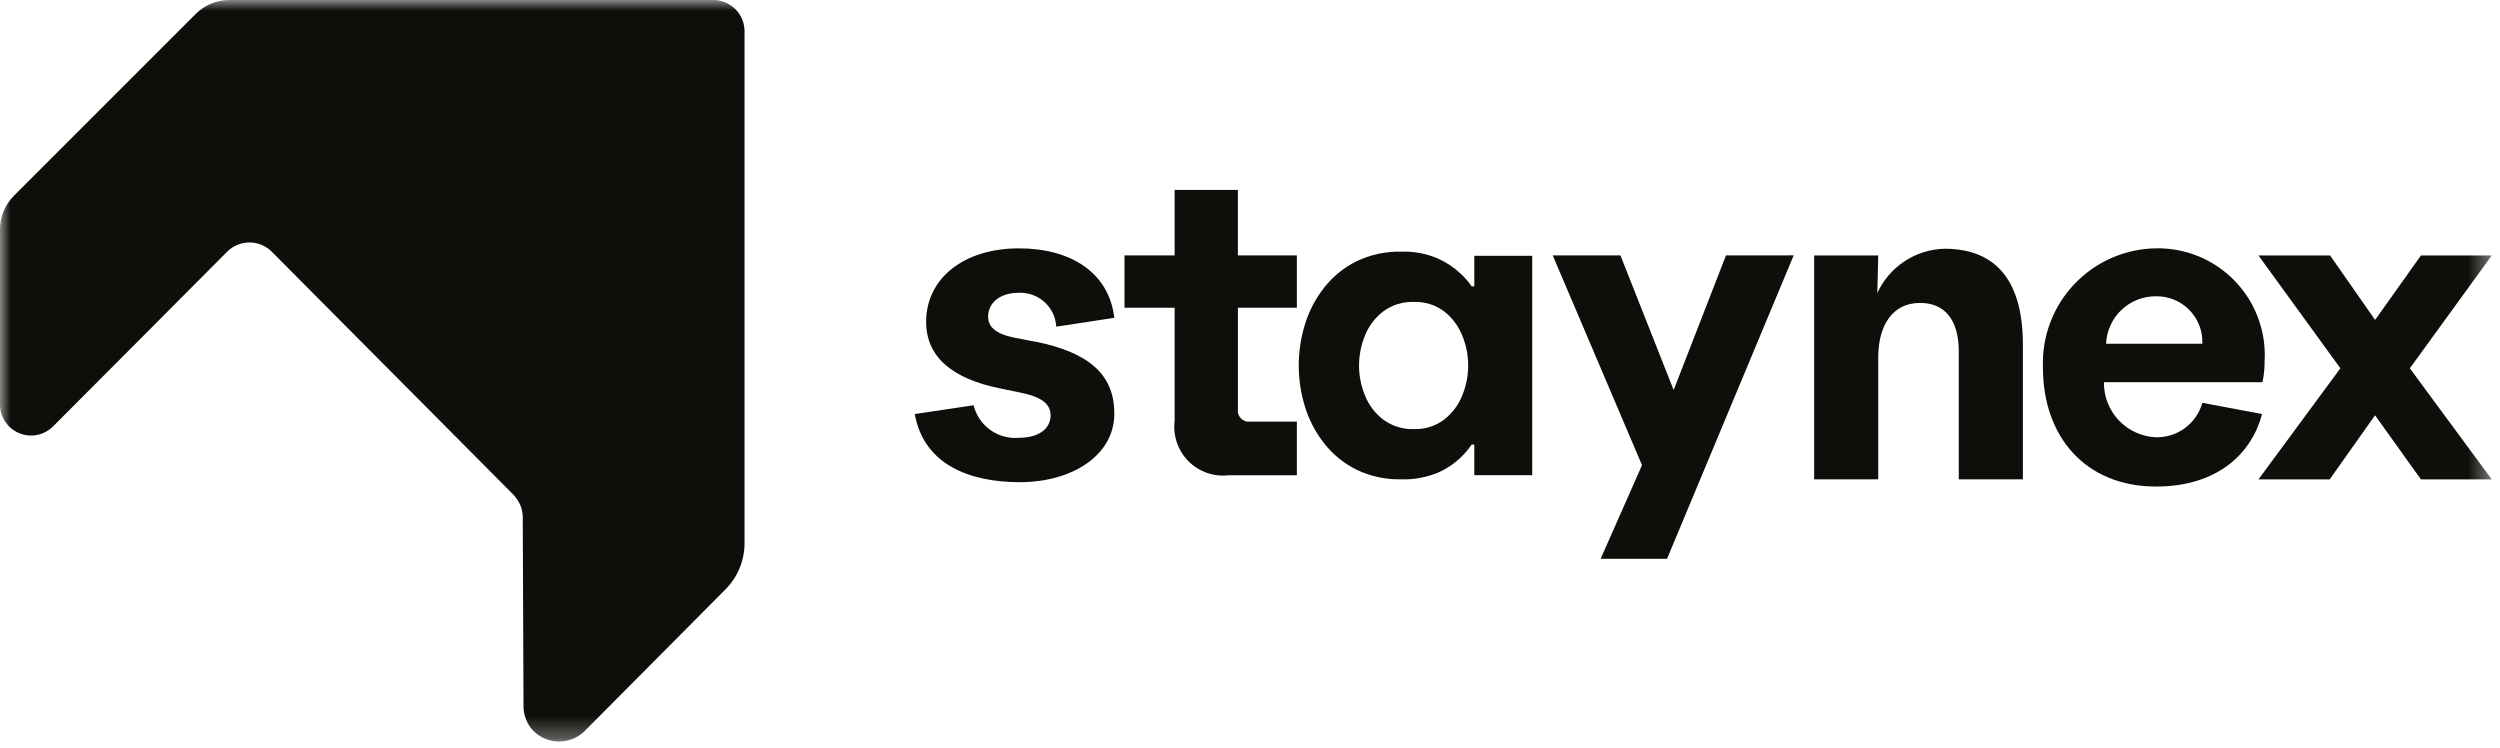 <svg width="117" height="35" viewBox="0 0 117 35" fill="none" xmlns="http://www.w3.org/2000/svg">
<mask id="mask0_5_1839" style="mask-type:luminance" maskUnits="userSpaceOnUse" x="0" y="0" width="117" height="35">
<path d="M116.615 0H0V34.705H116.615V0Z" fill="white"/>
</mask>
<g mask="url(#mask0_5_1839)">
<path d="M34.845 1.467V25.425C34.844 26.238 34.52 27.017 33.945 27.591L27.426 34.148C27.414 34.164 27.4 34.179 27.385 34.192L27.321 34.253C27.15 34.411 26.948 34.532 26.728 34.609C26.508 34.686 26.274 34.716 26.042 34.699C25.81 34.682 25.583 34.617 25.377 34.509C25.171 34.4 24.989 34.251 24.843 34.069C24.611 33.762 24.49 33.385 24.5 33L24.465 24.222V24.207C24.466 23.87 24.348 23.543 24.133 23.283C24.104 23.238 24.07 23.197 24.033 23.158C19.654 18.758 16.946 16.033 12.718 11.779C12.581 11.642 12.418 11.533 12.239 11.459C12.06 11.385 11.868 11.347 11.675 11.347C11.481 11.347 11.289 11.385 11.11 11.459C10.931 11.533 10.768 11.642 10.631 11.779C7.523 14.907 5.223 17.205 2.488 19.951C2.285 20.156 2.026 20.297 1.743 20.354C1.46 20.411 1.166 20.383 0.899 20.273C0.632 20.163 0.404 19.976 0.244 19.735C0.084 19.495 -0.001 19.213 7.84451e-06 18.924V10.737C0 10.146 0.235 9.578 0.653 9.16L9.16 0.653C9.579 0.235 10.146 0 10.737 3.41328e-07H33.378C33.571 -0 33.761 0.038 33.94 0.111C34.118 0.185 34.279 0.293 34.416 0.429C34.552 0.566 34.66 0.727 34.734 0.905C34.807 1.083 34.845 1.274 34.845 1.467Z" fill="#0E0E0B"/>
<path d="M60.693 14.402V11.953H57.933V8.889H54.973V11.953H52.626V14.402H54.973V19.691C54.93 20.035 54.966 20.383 55.078 20.711C55.19 21.038 55.374 21.336 55.618 21.582C55.862 21.828 56.158 22.015 56.485 22.129C56.812 22.244 57.16 22.282 57.504 22.242H60.693V19.732H58.512C58.432 19.742 58.351 19.734 58.275 19.707C58.199 19.68 58.131 19.637 58.075 19.579C58.019 19.521 57.977 19.451 57.953 19.374C57.928 19.298 57.922 19.216 57.935 19.137V14.402H60.693Z" fill="#0E0E0B"/>
<path d="M80.776 11.953L78.327 18.253L75.837 11.953H72.668L76.846 21.769L74.91 26.151H78.018L83.945 11.951L80.776 11.953Z" fill="#0E0E0B"/>
<path d="M68.997 11.97V13.405H68.875C68.723 13.182 68.546 12.978 68.347 12.796C68.034 12.506 67.676 12.27 67.286 12.096C66.746 11.865 66.162 11.757 65.575 11.778C64.849 11.761 64.129 11.917 63.475 12.233C62.891 12.524 62.379 12.941 61.975 13.454C61.572 13.965 61.267 14.546 61.075 15.168C60.683 16.43 60.683 17.78 61.075 19.042C61.267 19.664 61.572 20.245 61.975 20.756C62.379 21.269 62.891 21.686 63.475 21.977C64.129 22.293 64.849 22.449 65.575 22.432C66.161 22.451 66.744 22.346 67.286 22.123C67.678 21.954 68.037 21.717 68.347 21.423C68.545 21.237 68.722 21.03 68.875 20.805H68.997V22.239H71.708V11.97H68.997ZM68.428 18.521C68.249 18.963 67.957 19.349 67.58 19.641C67.173 19.945 66.674 20.1 66.166 20.081C65.656 20.099 65.154 19.944 64.743 19.641C64.361 19.353 64.065 18.965 63.886 18.521C63.7 18.072 63.603 17.591 63.603 17.105C63.603 16.62 63.7 16.139 63.886 15.69C64.066 15.245 64.362 14.858 64.743 14.568C65.155 14.267 65.656 14.113 66.166 14.131C66.674 14.112 67.172 14.266 67.58 14.568C67.956 14.861 68.248 15.248 68.428 15.69C68.615 16.139 68.711 16.62 68.711 17.105C68.711 17.591 68.615 18.072 68.428 18.521Z" fill="#0E0E0B"/>
<path d="M48.428 15.988L47.46 15.801C46.574 15.617 46.244 15.288 46.244 14.813C46.244 14.218 46.744 13.702 47.684 13.702C48.125 13.684 48.556 13.841 48.883 14.137C49.21 14.434 49.408 14.847 49.433 15.288L52.15 14.874C51.902 12.755 50.112 11.623 47.684 11.623C45.113 11.623 43.343 13.023 43.343 15.06C43.343 16.768 44.661 17.736 46.76 18.168L47.728 18.368C48.778 18.575 49.168 18.925 49.168 19.438C49.168 20.038 48.652 20.488 47.684 20.488C47.207 20.53 46.731 20.399 46.342 20.12C45.953 19.841 45.678 19.431 45.565 18.966L42.81 19.377C43.242 21.765 45.402 22.566 47.728 22.566C50.177 22.566 52.151 21.312 52.151 19.356C52.151 17.464 50.877 16.476 48.428 15.983" fill="#0E0E0B"/>
<path d="M91.007 11.641C90.34 11.656 89.691 11.859 89.134 12.226C88.577 12.593 88.135 13.11 87.858 13.717L87.902 11.956H84.902V22.434H87.902V16.734C87.902 15.224 88.567 14.177 89.858 14.177C91.007 14.177 91.671 14.952 91.671 16.46V22.434H94.671V16.125C94.671 13.277 93.522 11.641 91.003 11.641" fill="#0E0E0B"/>
<path d="M105.989 16.796C106.013 16.119 105.899 15.445 105.654 14.814C105.41 14.182 105.039 13.607 104.566 13.124C104.092 12.64 103.525 12.257 102.9 11.999C102.274 11.741 101.602 11.612 100.925 11.621C100.205 11.628 99.494 11.78 98.834 12.067C98.174 12.354 97.579 12.771 97.083 13.293C96.587 13.815 96.201 14.431 95.948 15.105C95.695 15.779 95.58 16.497 95.61 17.216C95.61 20.423 97.589 22.77 100.904 22.77C103.84 22.77 105.404 21.158 105.863 19.377L103.07 18.852C102.937 19.326 102.65 19.743 102.253 20.035C101.856 20.327 101.373 20.478 100.881 20.464C100.223 20.431 99.603 20.144 99.152 19.664C98.701 19.183 98.455 18.546 98.464 17.887H105.884C105.96 17.529 105.993 17.163 105.984 16.797M98.564 16.086C98.59 15.489 98.845 14.924 99.277 14.511C99.708 14.097 100.283 13.866 100.881 13.866C101.173 13.859 101.464 13.911 101.735 14.021C102.006 14.13 102.252 14.294 102.457 14.502C102.663 14.711 102.823 14.959 102.928 15.232C103.034 15.504 103.082 15.796 103.07 16.088L98.564 16.086Z" fill="#0E0E0B"/>
<path d="M116.615 11.956H113.3L111.154 14.973L109.049 11.956H105.696L109.53 17.236L105.696 22.436H109.028L111.153 19.436L113.299 22.436H116.614L112.78 17.236L116.615 11.956Z" fill="#0E0E0B"/>
</g>
</svg>
